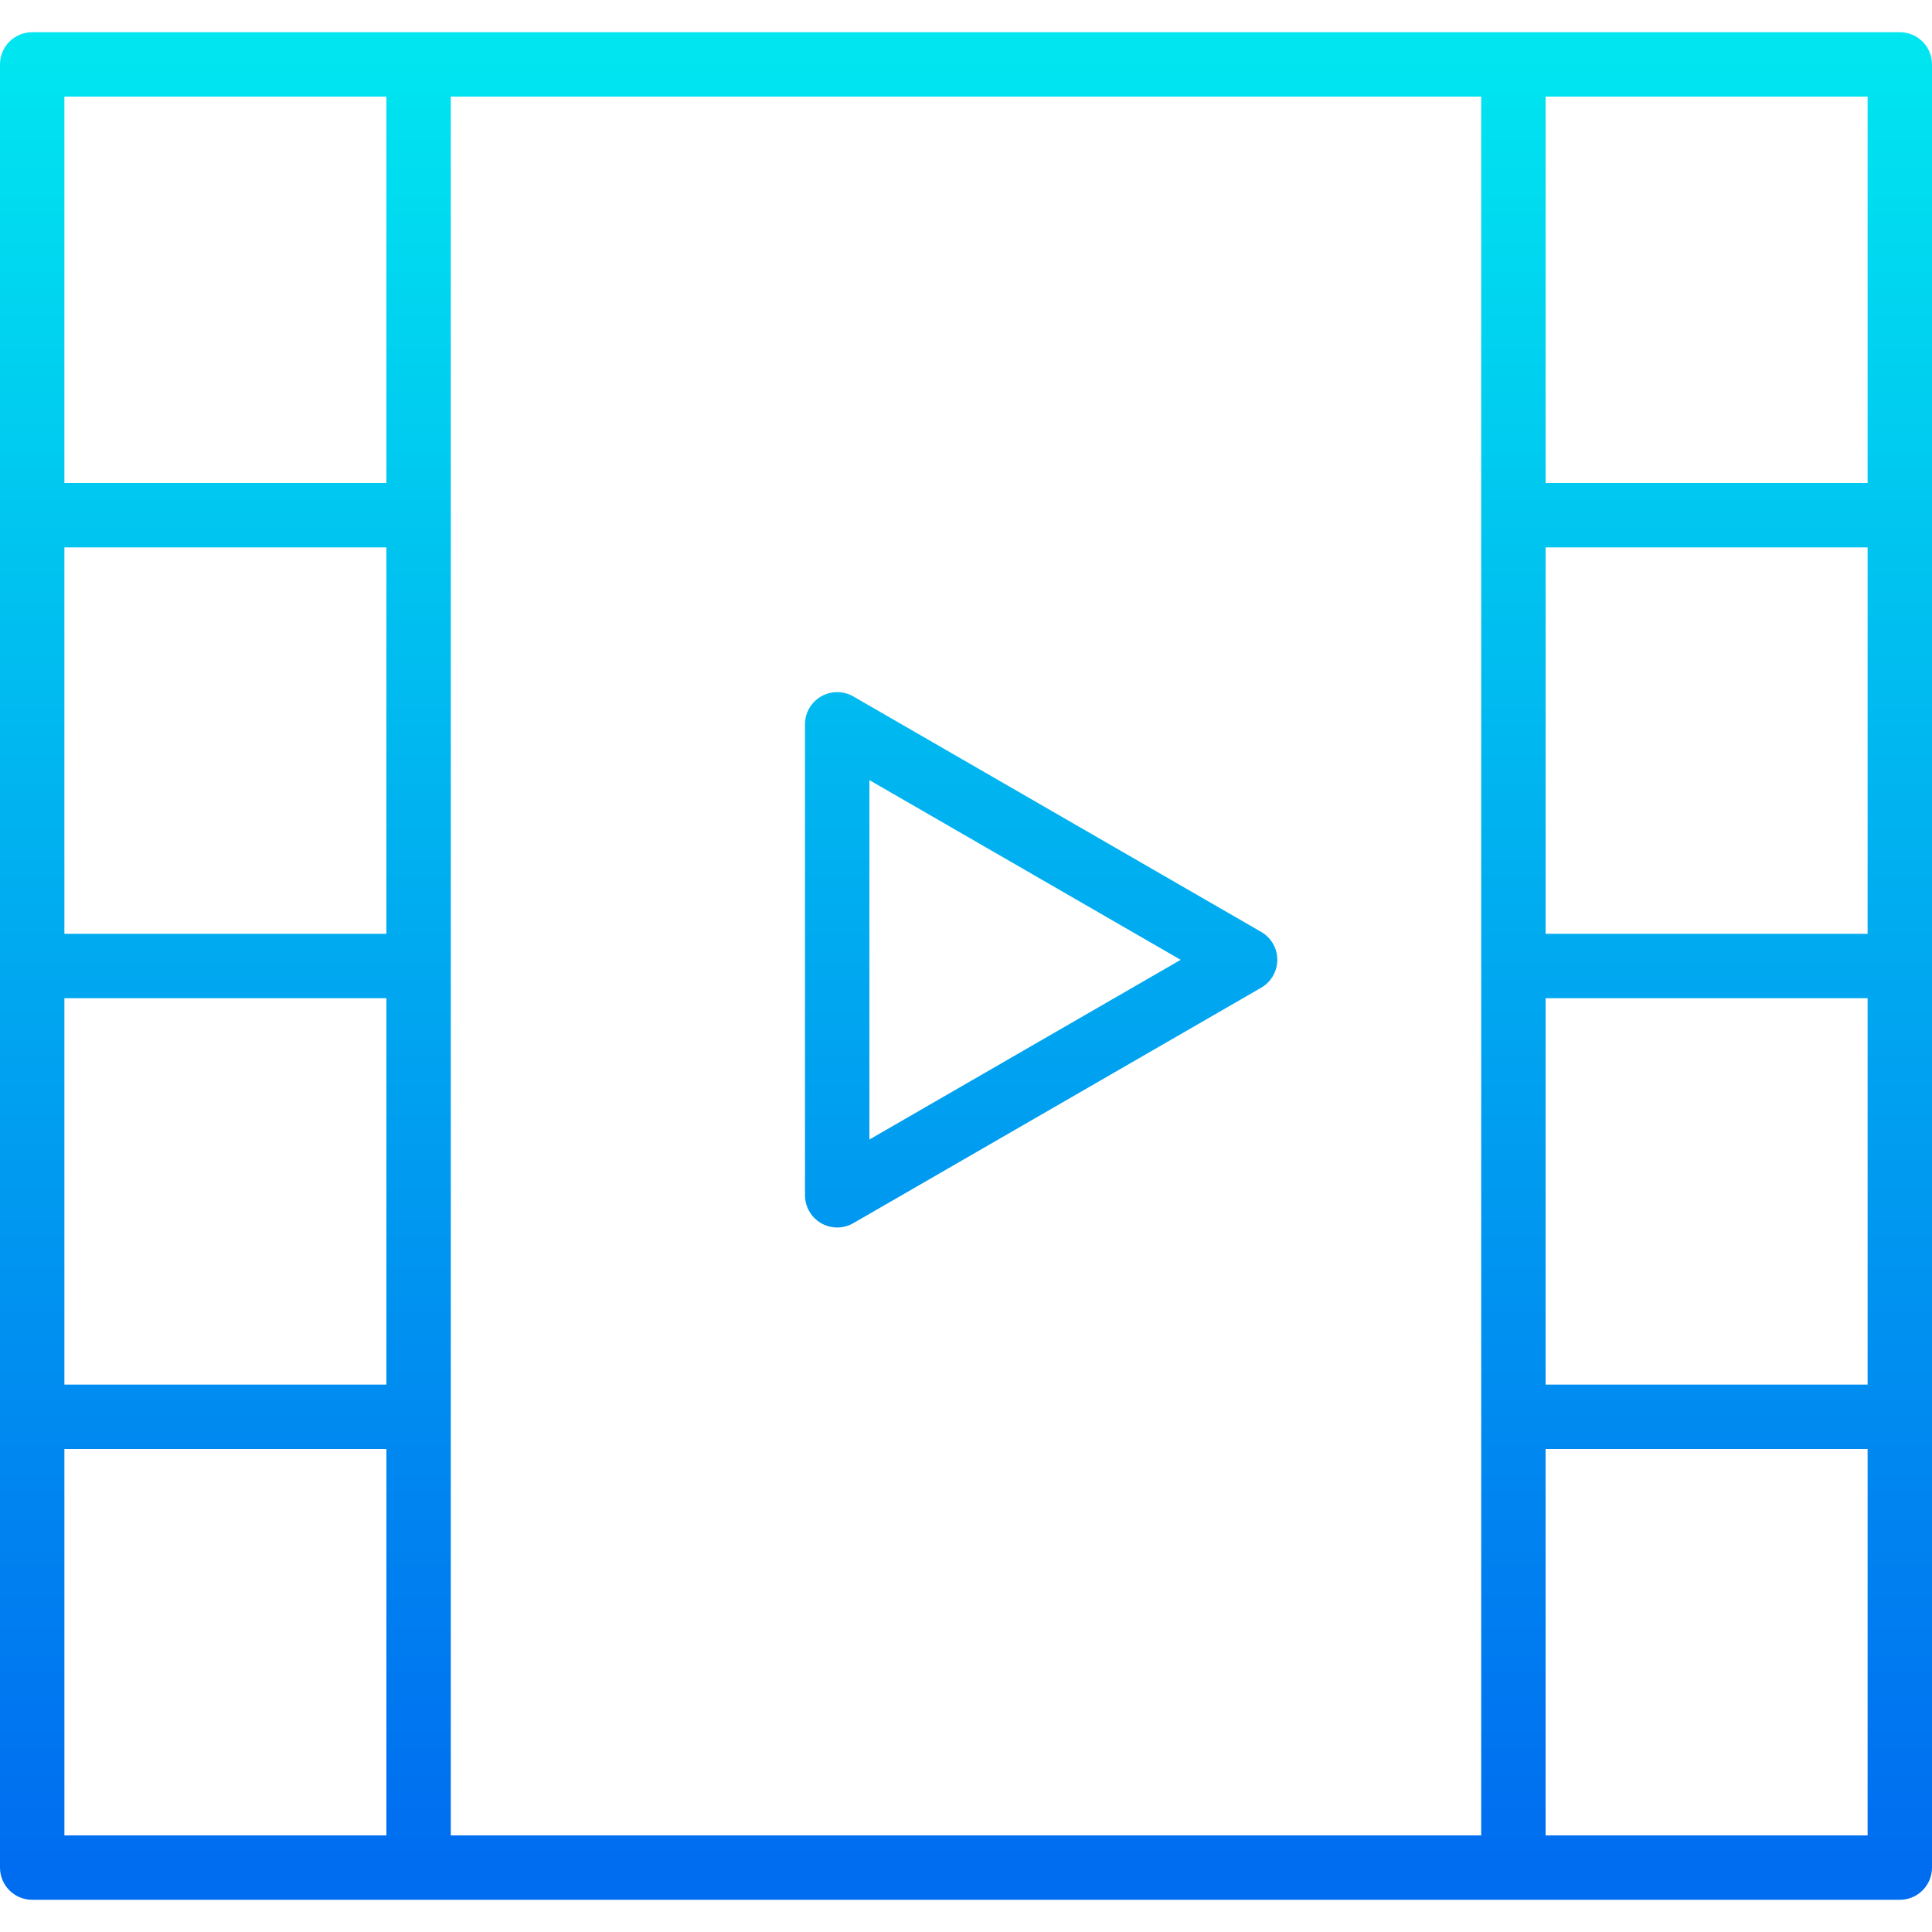 <?xml version="1.0" encoding="iso-8859-1"?>
<!-- Generator: Adobe Illustrator 19.0.0, SVG Export Plug-In . SVG Version: 6.00 Build 0)  -->
<svg version="1.1" id="Capa_1" xmlns="http://www.w3.org/2000/svg" xmlns:xlink="http://www.w3.org/1999/xlink" x="0px" y="0px"
	 viewBox="0 0 480 480" style="enable-background:new 0 0 480 480;" xml:space="preserve">
<linearGradient id="SVGID_1_" gradientUnits="userSpaceOnUse" x1="-26.875" y1="559.871" x2="-26.875" y2="616.863" gradientTransform="matrix(8 0 0 -8 455 4941)">
	<stop  offset="0" style="stop-color:#006DF0"/>
	<stop  offset="1" style="stop-color:#00E7F0"/>
</linearGradient>
<path style="fill:url(#SVGID_1_);" d="M472,8H8c-4.418,0-8,3.582-8,8v448c0,4.418,3.582,8,8,8h464c4.418,0,8-3.582,8-8V16
	C480,11.582,476.418,8,472,8z M384,136h80v96h-80V136z M384,248h80v96h-80V248z M464,120h-80V24h80V120z M96,232H16v-96h80V232z
	 M16,248h80v96H16V248z M96,24v96H16V24H96z M16,360h80v96H16V360z M112,24h256v432H112V24z M384,456v-96h80v96H384z"/>
<linearGradient id="SVGID_2_" gradientUnits="userSpaceOnUse" x1="-24.541" y1="559.871" x2="-24.541" y2="616.863" gradientTransform="matrix(8 0 0 -8 455 4941)">
	<stop  offset="0" style="stop-color:#006DF0"/>
	<stop  offset="1" style="stop-color:#00E7F0"/>
</linearGradient>
<path style="fill:url(#SVGID_2_);" d="M313.336,231.528L212,173.024c-3.826-2.209-8.719-0.898-10.928,2.928
	c-0.71,1.23-1.08,2.627-1.072,4.048v116.968c0,4.418,3.582,8,8,8c1.404,0,2.784-0.37,4-1.072l101.336-58.504
	c3.828-2.206,5.144-7.097,2.939-10.925C315.571,233.245,314.557,232.232,313.336,231.528L313.336,231.528z M216,283.112v-89.296
	l77.336,44.648L216,283.112z"/>
<g>
</g>
<g>
</g>
<g>
</g>
<g>
</g>
<g>
</g>
<g>
</g>
<g>
</g>
<g>
</g>
<g>
</g>
<g>
</g>
<g>
</g>
<g>
</g>
<g>
</g>
<g>
</g>
<g>
</g>
</svg>
